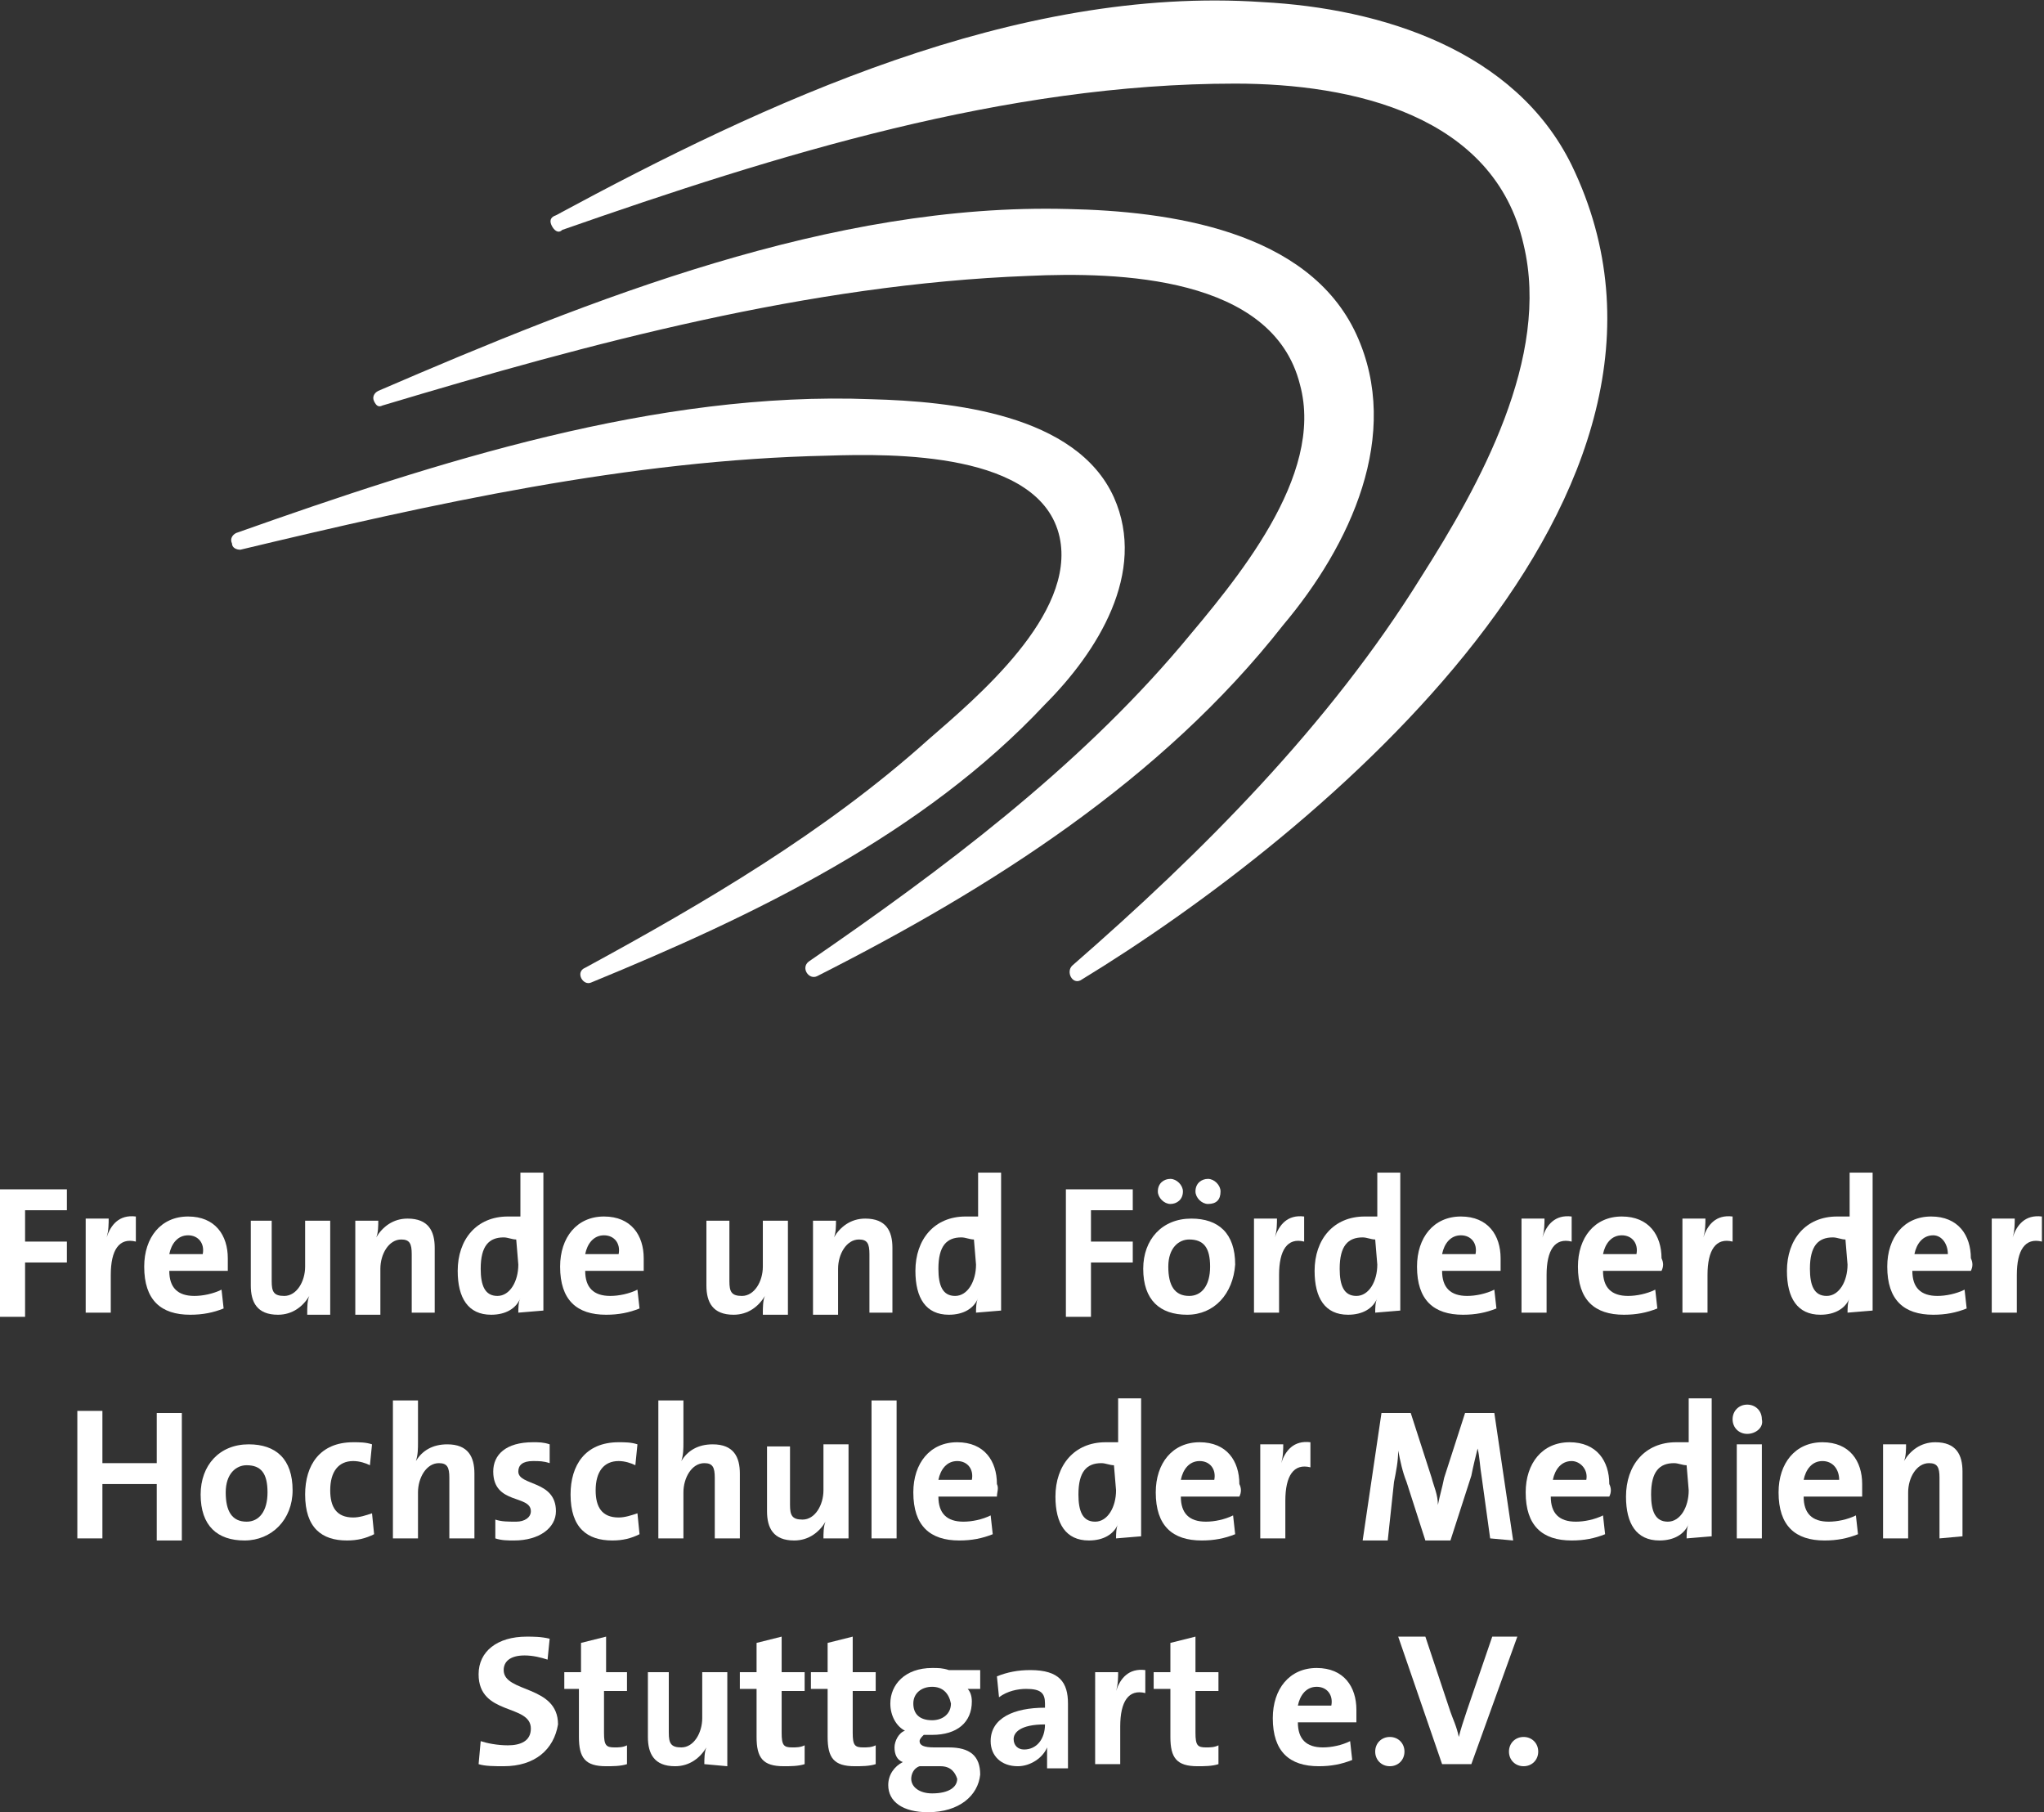 <?xml version="1.0" encoding="utf-8"?>
<!-- Generator: Adobe Illustrator 20.0.0, SVG Export Plug-In . SVG Version: 6.00 Build 0)  -->
<svg version="1.1" id="Ebene_1" xmlns="http://www.w3.org/2000/svg" xmlns:xlink="http://www.w3.org/1999/xlink" x="0px" y="0px"
	 viewBox="0 0 97.8 86.7" style="enable-background:new 0 0 97.8 86.7;" xml:space="preserve">
<rect x="0" y="0" width="97.8" height="86.7" fill="#333333" stroke="none"/>
<style type="text/css">
	.st0{fill:#FFFFFF;}
</style>
<polygon class="st0" points="0,56.9 0,63 1.2,63 1.2,60.4 3.2,60.4 3.2,59.4 1.2,59.4 1.2,57.8 1.2,57.9 3.2,57.9 3.2,56.9 "/>
<path class="st0" d="M6.5,59.4c-0.8-0.2-1.2,0.4-1.2,1.6v1.8H4.1v-4.5h1.1c0,0.2,0,0.6-0.1,0.9c0.2-0.6,0.6-1.1,1.4-1V59.4z"/>
<path class="st0" d="M10.9,60.8H8.1c0,0.8,0.4,1.2,1.2,1.2c0.4,0,0.9-0.1,1.3-0.3l0.1,0.9c-0.5,0.2-1,0.3-1.6,0.3
	c-1.4,0-2.2-0.7-2.2-2.3c0-1.4,0.8-2.4,2.1-2.4s1.9,0.9,1.9,2V60.8z M9,59.1c-0.5,0-0.8,0.4-0.9,0.9h1.6C9.8,59.5,9.5,59.1,9,59.1"
	/>
<path class="st0" d="M14.7,62.8c0-0.2,0-0.6,0.1-0.8c-0.3,0.5-0.8,0.9-1.5,0.9c-1,0-1.3-0.6-1.3-1.4v-3.1h1v2.9
	c0,0.5,0.1,0.7,0.6,0.7c0.6,0,1-0.7,1-1.4v-2.2h1.2v4.5h-1.1V62.8z"/>
<path class="st0" d="M19.7,62.8V60c0-0.5-0.1-0.7-0.5-0.7c-0.6,0-1,0.7-1,1.4v2.2H17v-4.5h1.1c0,0.2,0,0.6-0.1,0.8
	c0.3-0.5,0.8-0.9,1.5-0.9c1,0,1.3,0.6,1.3,1.4v3.1H19.7z"/>
<path class="st0" d="M24.8,62.8c0-0.2,0-0.5,0.1-0.7c-0.2,0.5-0.7,0.8-1.4,0.8c-1.1,0-1.6-0.8-1.6-2.1c0-1.5,0.9-2.6,2.4-2.6h0.6
	v-2.1H26v6.6L24.8,62.8L24.8,62.8z M24.7,59.3c-0.2,0-0.4-0.1-0.6-0.1c-0.7,0-1.1,0.4-1.1,1.5c0,0.8,0.2,1.3,0.8,1.3
	c0.6,0,1-0.7,1-1.5L24.7,59.3L24.7,59.3z"/>
<path class="st0" d="M30.8,60.8H28c0,0.8,0.4,1.2,1.2,1.2c0.4,0,0.9-0.1,1.3-0.3l0.1,0.9c-0.5,0.2-1,0.3-1.6,0.3
	c-1.4,0-2.2-0.7-2.2-2.3c0-1.4,0.8-2.4,2.1-2.4c1.3,0,1.9,0.9,1.9,2V60.8z M28.9,59.1c-0.5,0-0.8,0.4-0.9,0.9h1.6
	C29.7,59.5,29.4,59.1,28.9,59.1"/>
<path class="st0" d="M36.5,62.8c0-0.2,0-0.6,0.1-0.8c-0.3,0.5-0.8,0.9-1.5,0.9c-1,0-1.3-0.6-1.3-1.4v-3.1h1.1v2.9
	c0,0.5,0.1,0.7,0.6,0.7c0.6,0,1-0.7,1-1.4v-2.2h1.2v4.5h-1.2C36.5,62.9,36.5,62.8,36.5,62.8z"/>
<path class="st0" d="M41.6,62.8V60c0-0.5-0.1-0.7-0.5-0.7c-0.6,0-1,0.7-1,1.4v2.2h-1.2v-4.5H40c0,0.2,0,0.6-0.1,0.8
	c0.3-0.5,0.8-0.9,1.5-0.9c1,0,1.3,0.6,1.3,1.4v3.1H41.6z"/>
<path class="st0" d="M46.7,62.8c0-0.2,0-0.5,0.1-0.7c-0.2,0.5-0.7,0.8-1.4,0.8c-1.1,0-1.6-0.8-1.6-2.1c0-1.5,0.9-2.6,2.4-2.6h0.6
	v-2.1h1.1v6.6L46.7,62.8L46.7,62.8z M46.6,59.3c-0.2,0-0.4-0.1-0.6-0.1c-0.7,0-1.1,0.4-1.1,1.5c0,0.8,0.2,1.3,0.8,1.3s1-0.7,1-1.5
	L46.6,59.3L46.6,59.3z"/>
<polygon class="st0" points="52.2,57.8 52.2,59.4 54.2,59.4 54.2,60.4 52.2,60.4 52.2,63 51,63 51,56.9 54.2,56.9 54.2,57.9 
	52.2,57.9 "/>
<path class="st0" d="M56.8,62.9c-1.3,0-2.1-0.7-2.1-2.2c0-1.4,0.9-2.4,2.3-2.4c1.3,0,2.1,0.7,2.1,2.2C59,61.9,58.1,62.9,56.8,62.9
	 M56,57.6c-0.3,0-0.6-0.3-0.6-0.6c0-0.4,0.3-0.6,0.6-0.6s0.6,0.3,0.6,0.6C56.6,57.4,56.3,57.6,56,57.6 M56.9,59.3
	c-0.5,0-1,0.4-1,1.3s0.3,1.4,1,1.4c0.6,0,1-0.5,1-1.4S57.6,59.3,56.9,59.3 M57.8,57.6c-0.3,0-0.6-0.3-0.6-0.6c0-0.4,0.3-0.6,0.6-0.6
	s0.6,0.3,0.6,0.6C58.4,57.4,58.2,57.6,57.8,57.6"/>
<path class="st0" d="M62.4,59.4c-0.8-0.2-1.2,0.4-1.2,1.6v1.8H60v-4.5h1.1c0,0.2,0,0.6-0.1,0.9c0.2-0.6,0.6-1.1,1.4-1V59.4z"/>
<path class="st0" d="M65.8,62.8c0-0.2,0-0.5,0.1-0.7c-0.2,0.5-0.7,0.8-1.4,0.8c-1.1,0-1.6-0.8-1.6-2.1c0-1.5,0.9-2.6,2.4-2.6h0.6
	v-2.1H67v6.6L65.8,62.8L65.8,62.8z M65.8,59.3c-0.2,0-0.4-0.1-0.6-0.1c-0.7,0-1.1,0.4-1.1,1.5c0,0.8,0.2,1.3,0.8,1.3s1-0.7,1-1.5
	L65.8,59.3L65.8,59.3z"/>
<path class="st0" d="M71.8,60.8H69c0,0.8,0.4,1.2,1.2,1.2c0.4,0,0.9-0.1,1.3-0.3l0.1,0.9c-0.5,0.2-1,0.3-1.6,0.3
	c-1.4,0-2.2-0.7-2.2-2.3c0-1.4,0.8-2.4,2.1-2.4c1.3,0,1.9,0.9,1.9,2V60.8z M69.9,59.1c-0.5,0-0.8,0.4-0.9,0.9h1.6
	C70.7,59.5,70.4,59.1,69.9,59.1"/>
<path class="st0" d="M75.2,59.4C74.4,59.2,74,59.8,74,61v1.8h-1.2v-4.5h1.1c0,0.2,0,0.6-0.1,0.9c0.2-0.6,0.6-1.1,1.4-1
	C75.2,58.2,75.2,59.4,75.2,59.4z"/>
<path class="st0" d="M79.5,60.8h-2.8c0,0.8,0.4,1.2,1.2,1.2c0.4,0,0.9-0.1,1.3-0.3l0.1,0.9c-0.5,0.2-1,0.3-1.6,0.3
	c-1.4,0-2.2-0.7-2.2-2.3c0-1.4,0.8-2.4,2.1-2.4c1.3,0,1.9,0.9,1.9,2C79.6,60.4,79.6,60.6,79.5,60.8 M77.6,59.1
	c-0.5,0-0.8,0.4-0.9,0.9h1.6C78.4,59.5,78.1,59.1,77.6,59.1"/>
<path class="st0" d="M82.9,59.4c-0.8-0.2-1.2,0.4-1.2,1.6v1.8h-1.2v-4.5h1.1c0,0.2,0,0.6-0.1,0.9c0.2-0.6,0.6-1.1,1.4-1
	C82.9,58.2,82.9,59.4,82.9,59.4z"/>
<path class="st0" d="M88.4,62.8c0-0.2,0-0.5,0.1-0.7c-0.2,0.5-0.7,0.8-1.4,0.8c-1.1,0-1.6-0.8-1.6-2.1c0-1.5,0.9-2.6,2.4-2.6h0.6
	v-2.1h1.1v6.6L88.4,62.8L88.4,62.8z M88.3,59.3c-0.2,0-0.4-0.1-0.6-0.1c-0.7,0-1.1,0.4-1.1,1.5c0,0.8,0.2,1.3,0.8,1.3s1-0.7,1-1.5
	L88.3,59.3L88.3,59.3z"/>
<path class="st0" d="M94.3,60.8h-2.8c0,0.8,0.4,1.2,1.2,1.2c0.4,0,0.9-0.1,1.3-0.3l0.1,0.9c-0.5,0.2-1,0.3-1.6,0.3
	c-1.4,0-2.2-0.7-2.2-2.3c0-1.4,0.8-2.4,2.1-2.4c1.3,0,1.9,0.9,1.9,2C94.4,60.4,94.4,60.6,94.3,60.8 M92.5,59.1
	c-0.5,0-0.8,0.4-0.9,0.9h1.6C93.2,59.5,92.9,59.1,92.5,59.1"/>
<path class="st0" d="M97.7,59.4c-0.8-0.2-1.2,0.4-1.2,1.6v1.8h-1.2v-4.5h1.1c0,0.2,0,0.6-0.1,0.9c0.2-0.6,0.6-1.1,1.4-1
	C97.7,58.2,97.7,59.4,97.7,59.4z"/>
<polygon class="st0" points="7.5,73.6 7.5,71 4.9,71 4.9,73.6 3.7,73.6 3.7,67.5 4.9,67.5 4.9,70 7.5,70 7.5,67.6 8.7,67.6 
	8.7,73.7 7.5,73.7 "/>
<path class="st0" d="M11.7,73.7c-1.3,0-2.1-0.7-2.1-2.2c0-1.4,0.9-2.4,2.3-2.4c1.3,0,2.1,0.7,2.1,2.2C14,72.7,13,73.7,11.7,73.7
	 M11.8,70.1c-0.5,0-1,0.4-1,1.3s0.3,1.4,1,1.4c0.6,0,1-0.5,1-1.4S12.5,70.1,11.8,70.1"/>
<path class="st0" d="M16.6,73.7c-1.2,0-2-0.6-2-2.2c0-1.4,0.7-2.5,2.3-2.5c0.3,0,0.6,0,0.9,0.1l-0.1,1c-0.2-0.1-0.5-0.2-0.8-0.2
	c-0.7,0-1.1,0.5-1.1,1.4c0,0.8,0.3,1.3,1.1,1.3c0.3,0,0.6-0.1,0.9-0.2l0.1,1C17.5,73.6,17.1,73.7,16.6,73.7"/>
<path class="st0" d="M21.5,73.6v-2.9c0-0.5-0.1-0.7-0.5-0.7c-0.6,0-1,0.7-1,1.4v2.2h-1.2V67H20v2c0,0.3,0,0.6-0.1,0.9
	c0.3-0.5,0.8-0.8,1.5-0.8c1,0,1.3,0.6,1.3,1.4v3.1H21.5z"/>
<path class="st0" d="M24.6,73.7c-0.3,0-0.6,0-0.9-0.1v-0.9c0.3,0.1,0.6,0.1,1,0.1s0.7-0.2,0.7-0.5c0-0.8-1.8-0.3-1.8-1.9
	c0-0.8,0.6-1.4,1.9-1.4c0.3,0,0.5,0,0.8,0.1V70c-0.3-0.1-0.5-0.1-0.8-0.1c-0.5,0-0.7,0.2-0.7,0.5c0,0.7,1.8,0.4,1.8,1.9
	C26.6,73.1,25.8,73.7,24.6,73.7"/>
<path class="st0" d="M29.3,73.7c-1.2,0-2-0.6-2-2.2c0-1.4,0.7-2.5,2.3-2.5c0.3,0,0.6,0,0.9,0.1l-0.1,1c-0.2-0.1-0.5-0.2-0.8-0.2
	c-0.7,0-1.1,0.5-1.1,1.4c0,0.8,0.3,1.3,1.1,1.3c0.3,0,0.6-0.1,0.9-0.2l0.1,1C30.2,73.6,29.8,73.7,29.3,73.7"/>
<path class="st0" d="M34.2,73.6v-2.9c0-0.5-0.1-0.7-0.5-0.7c-0.6,0-1,0.7-1,1.4v2.2h-1.2V67h1.2v2c0,0.3,0,0.6-0.1,0.9
	c0.3-0.5,0.8-0.8,1.5-0.8c1,0,1.3,0.6,1.3,1.4v3.1H34.2z"/>
<path class="st0" d="M39.4,73.6c0-0.2,0-0.6,0.1-0.8c-0.3,0.5-0.8,0.9-1.5,0.9c-1,0-1.3-0.6-1.3-1.4v-3.1h1.1V72
	c0,0.5,0.1,0.7,0.6,0.7c0.6,0,1-0.7,1-1.4v-2.2h1.2v4.5H39.4z"/>
<rect x="41.7" y="67" class="st0" width="1.2" height="6.6"/>
<path class="st0" d="M47.7,71.6h-2.8c0,0.8,0.4,1.2,1.2,1.2c0.4,0,0.9-0.1,1.3-0.3l0.1,0.9c-0.5,0.2-1,0.3-1.6,0.3
	c-1.4,0-2.2-0.7-2.2-2.3c0-1.4,0.8-2.4,2.1-2.4s1.9,0.9,1.9,2C47.8,71.2,47.7,71.4,47.7,71.6 M45.8,69.9c-0.5,0-0.8,0.4-0.9,0.9h1.6
	C46.6,70.3,46.3,69.9,45.8,69.9"/>
<path class="st0" d="M53.4,73.6c0-0.2,0-0.5,0.1-0.7c-0.2,0.5-0.7,0.8-1.4,0.8c-1.1,0-1.6-0.8-1.6-2.1c0-1.5,0.9-2.6,2.4-2.6h0.6
	v-2.1h1.1v6.6L53.4,73.6L53.4,73.6z M53.3,70.1c-0.2,0-0.4-0.1-0.6-0.1c-0.7,0-1.1,0.4-1.1,1.5c0,0.8,0.2,1.3,0.8,1.3s1-0.7,1-1.5
	L53.3,70.1L53.3,70.1z"/>
<path class="st0" d="M59.3,71.6h-2.8c0,0.8,0.4,1.2,1.2,1.2c0.4,0,0.9-0.1,1.3-0.3l0.1,0.9c-0.5,0.2-1,0.3-1.6,0.3
	c-1.4,0-2.2-0.7-2.2-2.3c0-1.4,0.8-2.4,2.1-2.4s1.9,0.9,1.9,2C59.4,71.2,59.4,71.4,59.3,71.6 M57.4,69.9c-0.5,0-0.8,0.4-0.9,0.9h1.6
	C58.2,70.3,57.9,69.9,57.4,69.9"/>
<path class="st0" d="M62.7,70.2c-0.8-0.2-1.2,0.4-1.2,1.6v1.8h-1.2v-4.5h1.1c0,0.2,0,0.6-0.1,0.9c0.2-0.6,0.6-1.1,1.4-1V70.2z"/>
<path class="st0" d="M71.3,73.6l-0.4-2.9c-0.1-0.6-0.1-1-0.2-1.4c-0.1,0.4-0.2,0.8-0.3,1.3l-1,3.1h-1.2l-0.9-2.8
	c-0.2-0.5-0.3-1-0.4-1.5c0,0.5-0.1,1-0.2,1.5l-0.3,2.8h-1.2l0.9-6.1h1.4l1,3.1c0.1,0.4,0.3,0.8,0.3,1.3c0.1-0.5,0.2-0.8,0.3-1.3
	l1-3.1h1.4l0.9,6.1L71.3,73.6L71.3,73.6z"/>
<path class="st0" d="M77,71.6h-2.8c0,0.8,0.4,1.2,1.2,1.2c0.4,0,0.9-0.1,1.3-0.3l0.1,0.9c-0.5,0.2-1,0.3-1.6,0.3
	c-1.4,0-2.2-0.7-2.2-2.3c0-1.4,0.8-2.4,2.1-2.4c1.3,0,1.9,0.9,1.9,2C77.1,71.2,77.1,71.4,77,71.6 M75.2,69.9c-0.5,0-0.8,0.4-0.9,0.9
	h1.6C76,70.3,75.6,69.9,75.2,69.9"/>
<path class="st0" d="M80.7,73.6c0-0.2,0-0.5,0.1-0.7c-0.2,0.5-0.7,0.8-1.4,0.8c-1.1,0-1.6-0.8-1.6-2.1c0-1.5,0.9-2.6,2.4-2.6h0.6
	v-2.1h1.1v6.6L80.7,73.6L80.7,73.6z M80.7,70.1c-0.2,0-0.4-0.1-0.6-0.1c-0.7,0-1.1,0.4-1.1,1.5c0,0.8,0.2,1.3,0.8,1.3s1-0.7,1-1.5
	L80.7,70.1L80.7,70.1z"/>
<path class="st0" d="M83.6,68.6c-0.4,0-0.7-0.3-0.7-0.7c0-0.4,0.3-0.7,0.7-0.7s0.7,0.3,0.7,0.7C84.4,68.3,84,68.6,83.6,68.6
	 M83.1,69.1h1.2v4.5h-1.2V69.1z"/>
<path class="st0" d="M89.1,71.6h-2.8c0,0.8,0.4,1.2,1.2,1.2c0.4,0,0.9-0.1,1.3-0.3l0.1,0.9c-0.5,0.2-1,0.3-1.6,0.3
	c-1.4,0-2.2-0.7-2.2-2.3c0-1.4,0.8-2.4,2.1-2.4c1.3,0,1.9,0.9,1.9,2V71.6z M87.2,69.9c-0.5,0-0.8,0.4-0.9,0.9H88
	C88,70.3,87.7,69.9,87.2,69.9"/>
<path class="st0" d="M92.8,73.6v-2.9c0-0.5-0.1-0.7-0.5-0.7c-0.6,0-1,0.7-1,1.4v2.2h-1.2v-4.5h1.1c0,0.2,0,0.6-0.1,0.8
	c0.3-0.5,0.8-0.9,1.5-0.9c1,0,1.3,0.6,1.3,1.4v3.1L92.8,73.6L92.8,73.6z"/>
<path class="st0" d="M24.1,84.5c-0.4,0-0.9,0-1.2-0.1l0.1-1.1c0.3,0.1,0.8,0.2,1.3,0.2c0.6,0,1.1-0.2,1.1-0.8c0-1.2-2.5-0.6-2.5-2.6
	c0-1.1,0.9-1.8,2.3-1.8c0.3,0,0.7,0,1.1,0.1l-0.1,1c-0.3-0.1-0.7-0.2-1.1-0.2c-0.7,0-1,0.3-1,0.7c0,1.1,2.6,0.7,2.6,2.6
	C26.5,83.7,25.6,84.5,24.1,84.5"/>
<path class="st0" d="M29,84.5c-1,0-1.3-0.4-1.3-1.4v-2.3H27V80h0.8v-1.4l1.2-0.3V80h1v0.9h-1.1v2c0,0.6,0.1,0.7,0.5,0.7
	c0.2,0,0.4,0,0.6-0.1v0.9C29.7,84.5,29.3,84.5,29,84.5"/>
<path class="st0" d="M33.7,84.4c0-0.2,0-0.6,0.1-0.8c-0.3,0.5-0.8,0.9-1.5,0.9c-1,0-1.3-0.6-1.3-1.4V80h1v2.9c0,0.5,0.1,0.7,0.6,0.7
	c0.6,0,1-0.7,1-1.4V80h1.2v4.5L33.7,84.4L33.7,84.4z"/>
<path class="st0" d="M37.5,84.5c-1,0-1.3-0.4-1.3-1.4v-2.3h-0.8V80h0.8v-1.4l1.2-0.3V80h1.1v0.9h-1.1v2c0,0.6,0.1,0.7,0.5,0.7
	c0.2,0,0.4,0,0.6-0.1v0.9C38.2,84.5,37.8,84.5,37.5,84.5"/>
<path class="st0" d="M40.9,84.5c-1,0-1.3-0.4-1.3-1.4v-2.3h-0.8V80h0.8v-1.4l1.2-0.3V80h1.1v0.9h-1.1v2c0,0.6,0.1,0.7,0.5,0.7
	c0.2,0,0.4,0,0.6-0.1v0.9C41.6,84.5,41.2,84.5,40.9,84.5"/>
<path class="st0" d="M44.4,86.7c-1.2,0-1.9-0.5-1.9-1.3c0-0.5,0.3-0.9,0.7-1.1c-0.3-0.1-0.4-0.4-0.4-0.7c0-0.3,0.2-0.7,0.5-0.8
	c-0.4-0.2-0.7-0.7-0.7-1.3c0-0.9,0.7-1.7,2-1.7c0.3,0,0.5,0,0.8,0.1h1.5v0.9h-0.6c0.1,0.1,0.2,0.3,0.2,0.6c0,1-0.7,1.6-1.9,1.6h-0.4
	c-0.1,0.1-0.2,0.2-0.2,0.3c0,0.2,0.2,0.3,0.7,0.3h0.7c1,0,1.5,0.4,1.5,1.3C46.8,85.9,45.9,86.7,44.4,86.7 M45,84.5h-0.8H44
	c-0.3,0.1-0.4,0.4-0.4,0.6c0,0.4,0.4,0.7,1,0.7c0.8,0,1.2-0.3,1.2-0.7C45.7,84.8,45.5,84.5,45,84.5 M44.6,80.7
	c-0.5,0-0.9,0.3-0.9,0.8s0.3,0.8,0.9,0.8c0.5,0,0.9-0.3,0.9-0.8C45.4,81,45.1,80.7,44.6,80.7"/>
<path class="st0" d="M50.1,84.4v-0.8c-0.2,0.5-0.8,0.9-1.4,0.9c-0.8,0-1.3-0.5-1.3-1.2c0-1.1,1.1-1.6,2.6-1.6v-0.2
	c0-0.5-0.2-0.7-0.9-0.7c-0.4,0-0.9,0.1-1.3,0.4l-0.1-1c0.5-0.2,1-0.3,1.6-0.3c1.4,0,1.8,0.6,1.8,1.6v1.9v1.2h-1
	C50.1,84.6,50.1,84.4,50.1,84.4z M50,82.5c-1.2,0-1.5,0.4-1.5,0.7s0.2,0.5,0.5,0.5C49.6,83.7,50,83.2,50,82.5L50,82.5z"/>
<path class="st0" d="M54.8,81c-0.8-0.2-1.2,0.4-1.2,1.6v1.8h-1.2V80h1.1c0,0.2,0,0.6-0.1,0.9c0.2-0.6,0.6-1.1,1.4-1V81z"/>
<path class="st0" d="M57.3,84.5c-1,0-1.3-0.4-1.3-1.4v-2.3h-0.8V80H56v-1.4l1.2-0.3V80h1.1v0.9h-1.1v2c0,0.6,0.1,0.7,0.5,0.7
	c0.2,0,0.4,0,0.6-0.1v0.9C58,84.5,57.6,84.5,57.3,84.5"/>
<path class="st0" d="M64.9,82.4h-2.8c0,0.8,0.4,1.2,1.2,1.2c0.4,0,0.9-0.1,1.3-0.3l0.1,0.9c-0.5,0.2-1,0.3-1.6,0.3
	c-1.4,0-2.2-0.7-2.2-2.3c0-1.4,0.8-2.4,2.1-2.4s1.9,0.9,1.9,2V82.4z M63,80.7c-0.5,0-0.8,0.4-0.9,0.9h1.6
	C63.8,81.1,63.5,80.7,63,80.7"/>
<path class="st0" d="M67.2,83.8c0,0.4-0.3,0.7-0.7,0.7s-0.7-0.3-0.7-0.7s0.3-0.7,0.7-0.7S67.2,83.4,67.2,83.8"/>
<path class="st0" d="M70.4,84.4H69l-2.1-6.1h1.3l1.2,3.6c0.1,0.3,0.3,0.7,0.4,1.2c0.1-0.4,0.2-0.7,0.4-1.3l1.2-3.5h1.2L70.4,84.4z"
	/>
<path class="st0" d="M73.6,83.8c0,0.4-0.3,0.7-0.7,0.7s-0.7-0.3-0.7-0.7s0.3-0.7,0.7-0.7S73.6,83.4,73.6,83.8"/>
<path class="st0" d="M64.9,16c-2.3-5-9-5.9-13.8-6c-11.3-0.3-22.8,4.3-33,8.7c-0.2,0.1-0.3,0.3-0.2,0.5c0.1,0.2,0.2,0.3,0.4,0.2
	c10-3,20.4-5.8,30.9-6.2c4.3-0.2,11.7,0,13,5.2c1.2,4.4-3.1,9.4-5.7,12.5c-5,5.9-11.4,10.7-17.8,15.1c-0.4,0.3,0,0.9,0.4,0.7
	c8.3-4.2,16.5-9.4,22.3-16.8C64.6,26.1,67.1,20.8,64.9,16"/>
<path class="st0" d="M75.2,7.9c-2.7-5.5-9.1-7.5-14.8-7.8C48.6-0.7,36.6,4.9,26.6,10.3c-0.3,0.1-0.3,0.3-0.2,0.5
	c0.1,0.2,0.3,0.4,0.5,0.2c10.3-3.6,21.2-7,32.2-7c5.6,0,12.4,1.5,13.8,7.7c1.3,5.4-2.1,11.5-4.9,15.9c-4.4,7.1-10.5,13.2-16.7,18.6
	c-0.3,0.3,0,0.9,0.4,0.7C63.2,39.9,82.8,23.6,75.2,7.9"/>
<path class="st0" d="M53.3,23.8c-1.8-4-7.8-4.6-11.6-4.7c-10.3-0.4-20.8,3-30.4,6.4c-0.2,0.1-0.3,0.3-0.2,0.5c0,0.2,0.2,0.3,0.4,0.3
	c9.2-2.2,18.6-4.3,28.1-4.5c3.1-0.1,10.2-0.2,11.1,3.9c0.8,3.7-4,7.7-6.3,9.7c-4.9,4.4-10.7,7.8-16.4,10.9c-0.5,0.2-0.1,0.9,0.3,0.7
	c7.8-3.2,15.9-7.1,21.7-13.3C52.5,31.2,54.9,27.4,53.3,23.8"/>
</svg>

